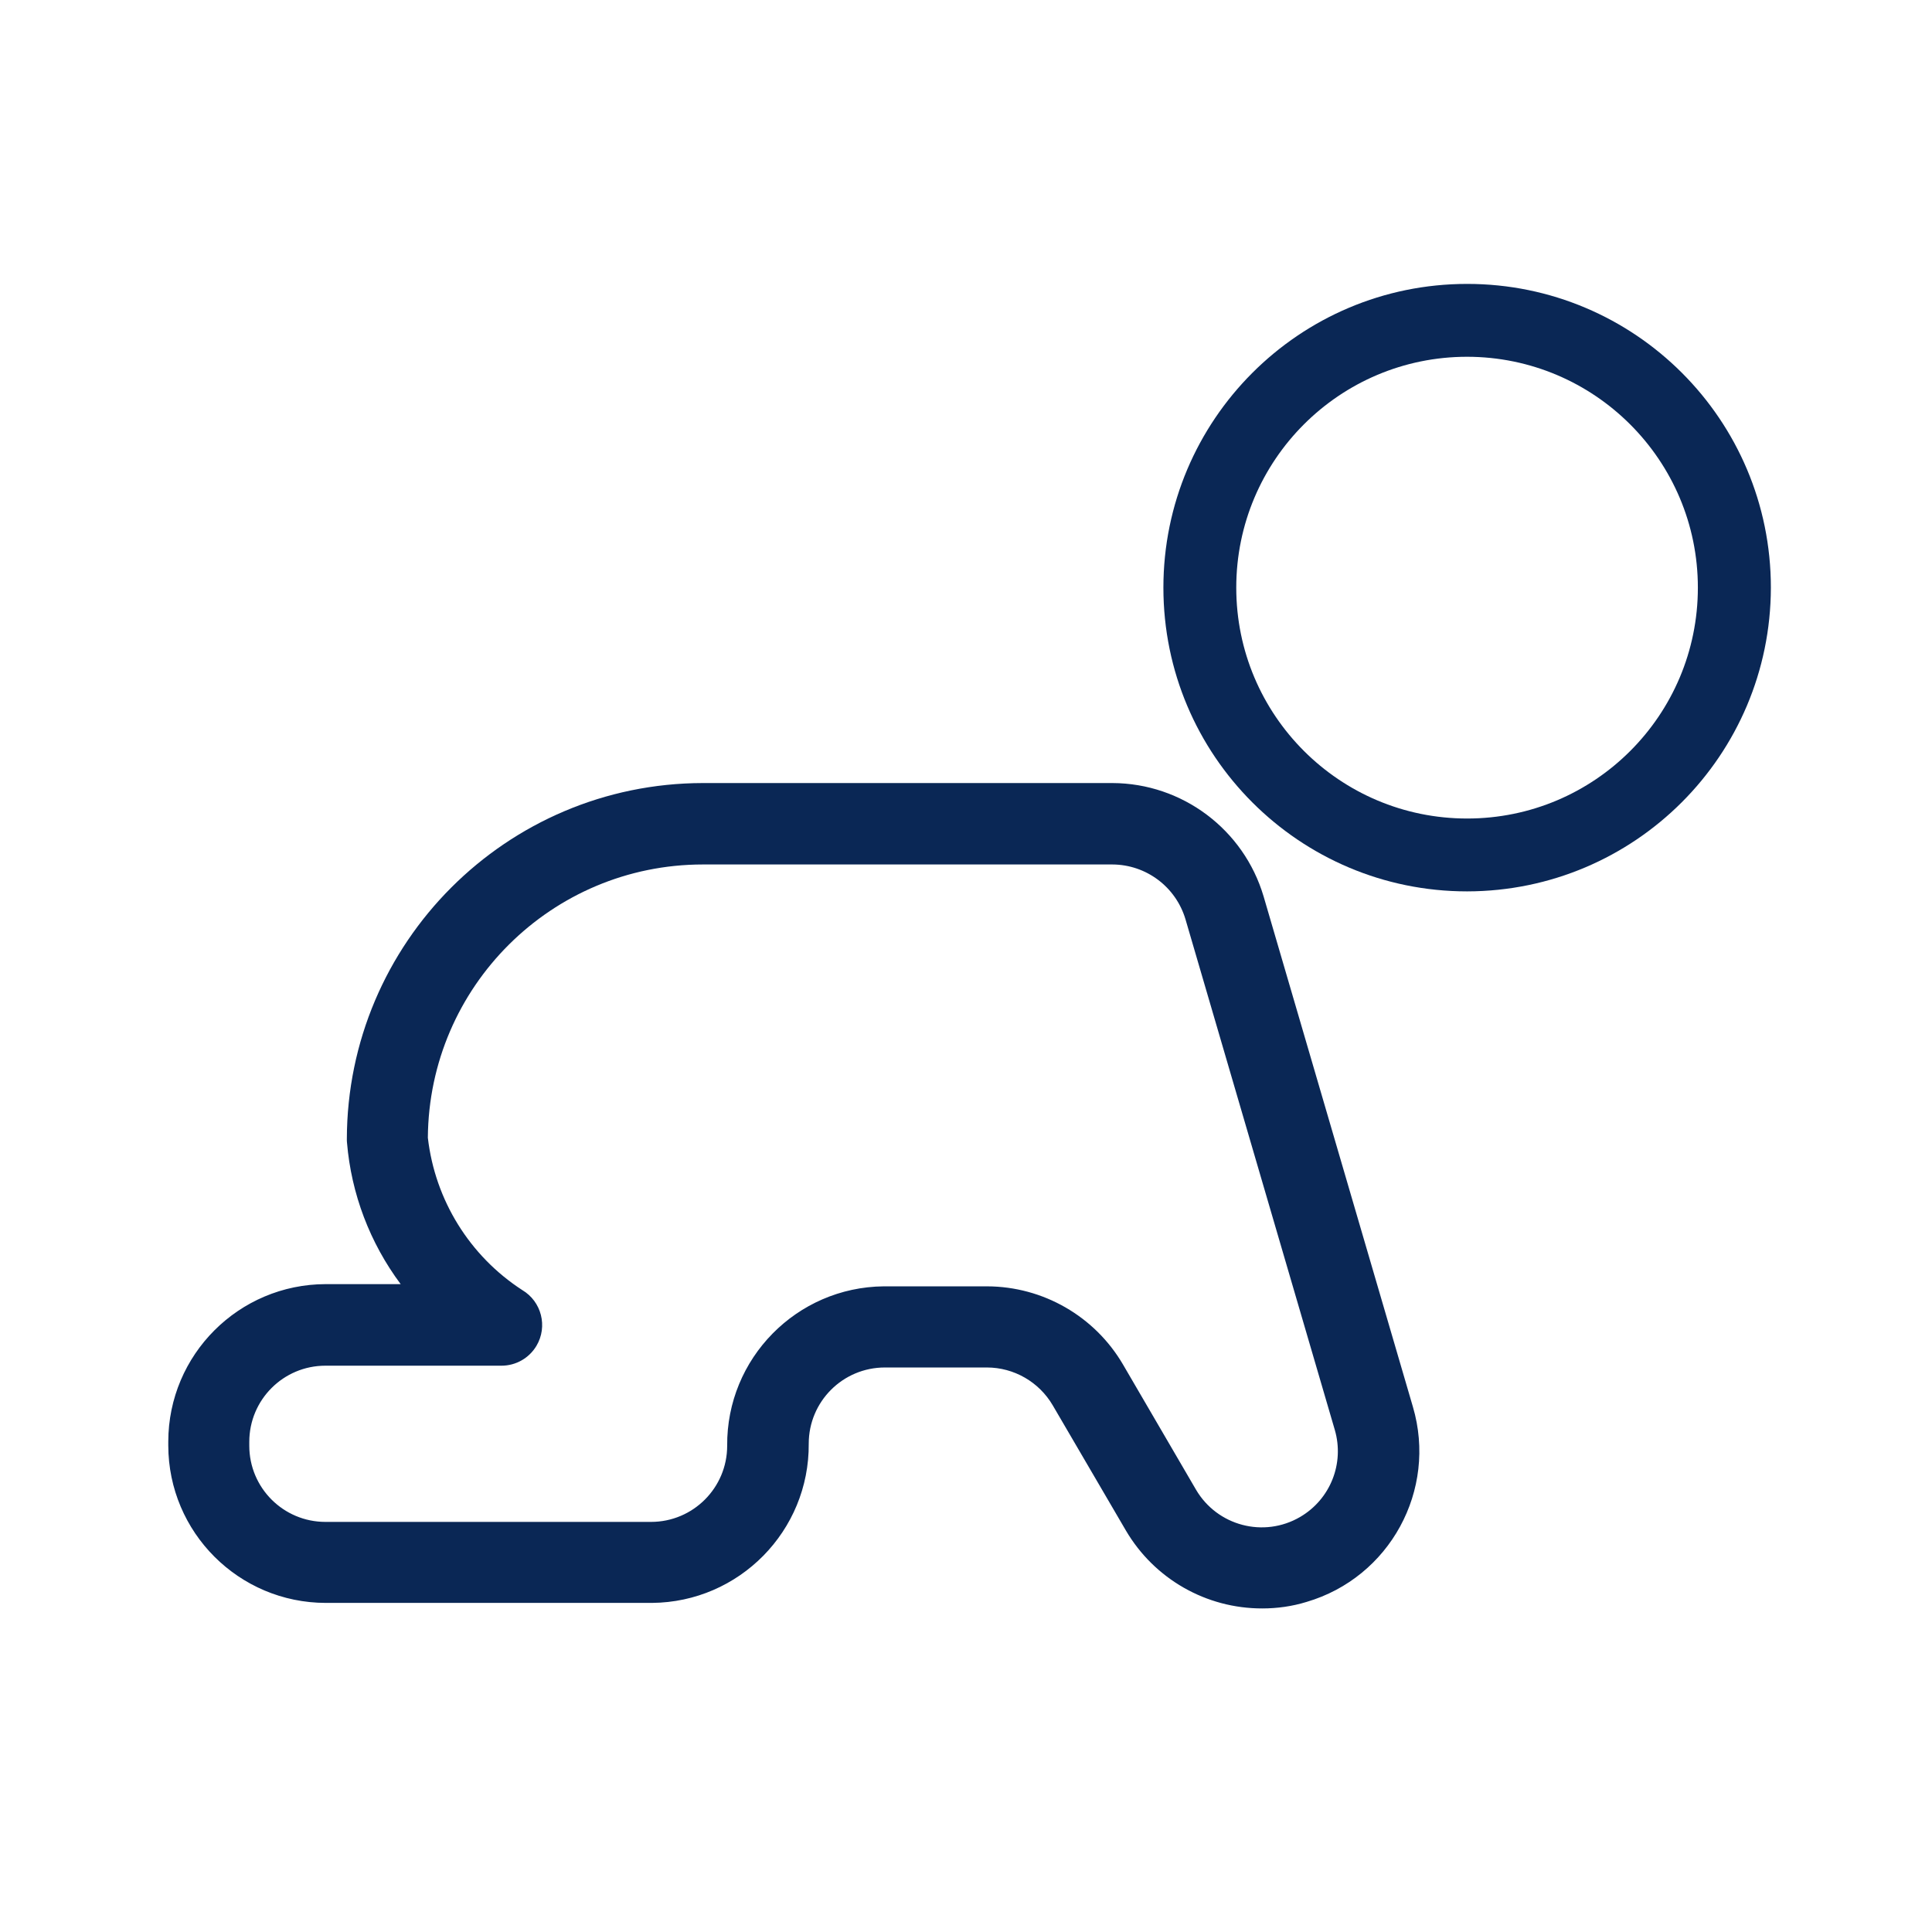 <?xml version="1.0" encoding="utf-8"?>
<!-- Generator: Adobe Illustrator 26.3.1, SVG Export Plug-In . SVG Version: 6.00 Build 0)  -->
<svg version="1.1" id="Capa_1" xmlns="http://www.w3.org/2000/svg" xmlns:xlink="http://www.w3.org/1999/xlink" x="0px" y="0px"
	 viewBox="0 0 140 140" style="enable-background:new 0 0 140 140;" xml:space="preserve">
<style type="text/css">
	.st0{fill:#0A2755;}
	.st1{fill:none;}
</style>
<g id="Grupo_1991" transform="translate(240.824 3294.823)">
	<path id="Trazado_953" class="st0" d="M-149.35-3178.27c-4.07,0.01-7.83-2.14-9.89-5.65l-5.3-9.07c-0.99-1.69-2.81-2.74-4.77-2.74
		h-7.39c-3.05,0-5.52,2.47-5.52,5.52c0.05,6.32-5.04,11.49-11.36,11.54c-0.02,0-0.03,0-0.05,0h-23.59
		c-6.3-0.01-11.4-5.11-11.41-11.41v-0.28c0.01-6.3,5.11-11.4,11.41-11.41h5.43c-2.23-2.99-3.58-6.54-3.89-10.26
		c-0.01-0.08-0.01-0.16-0.01-0.24c0.02-14.24,11.56-25.79,25.8-25.81h29.68c5.06,0.02,9.51,3.36,10.95,8.21l10.82,36.99
		c1.78,6.04-1.68,12.37-7.71,14.14C-147.19-3178.42-148.27-3178.27-149.35-3178.27z M-176.69-3201.61h7.39
		c4.05,0.01,7.8,2.16,9.85,5.66l5.29,9.07c1.54,2.63,4.92,3.52,7.55,1.98c2.19-1.28,3.22-3.88,2.51-6.31l-10.82-37
		c-0.7-2.35-2.85-3.96-5.3-3.97h-29.68c-10.95,0.01-19.84,8.85-19.92,19.8c0.52,4.52,3.03,8.57,6.84,11.04
		c1.4,0.83,1.86,2.64,1.03,4.04c-0.53,0.89-1.49,1.44-2.53,1.44h-12.76c-3.05,0-5.52,2.47-5.52,5.52v0.28
		c0,3.05,2.47,5.52,5.52,5.52h23.59c3.05,0,5.52-2.47,5.52-5.52c-0.05-6.32,5.03-11.49,11.35-11.55
		C-176.73-3201.61-176.71-3201.61-176.69-3201.61z"/>
	<path id="Trazado_954" class="st0" d="M-134.51-3230.23c-12.15,0-22.01-9.85-22.01-22.01c0-12.15,9.85-22.01,22.01-22.01
		s22.01,9.85,22.01,22.01l0,0C-112.52-3240.09-122.36-3230.25-134.51-3230.23z M-134.51-3268.97c-9.24,0-16.73,7.49-16.73,16.73
		s7.49,16.73,16.73,16.73c9.24,0,16.72-7.49,16.72-16.73C-117.79-3261.47-125.28-3268.96-134.51-3268.97z"/>
	<rect id="Rectángulo_395" x="-240.82" y="-3294.82" class="st1" width="140" height="140"/>
</g>
</svg>
